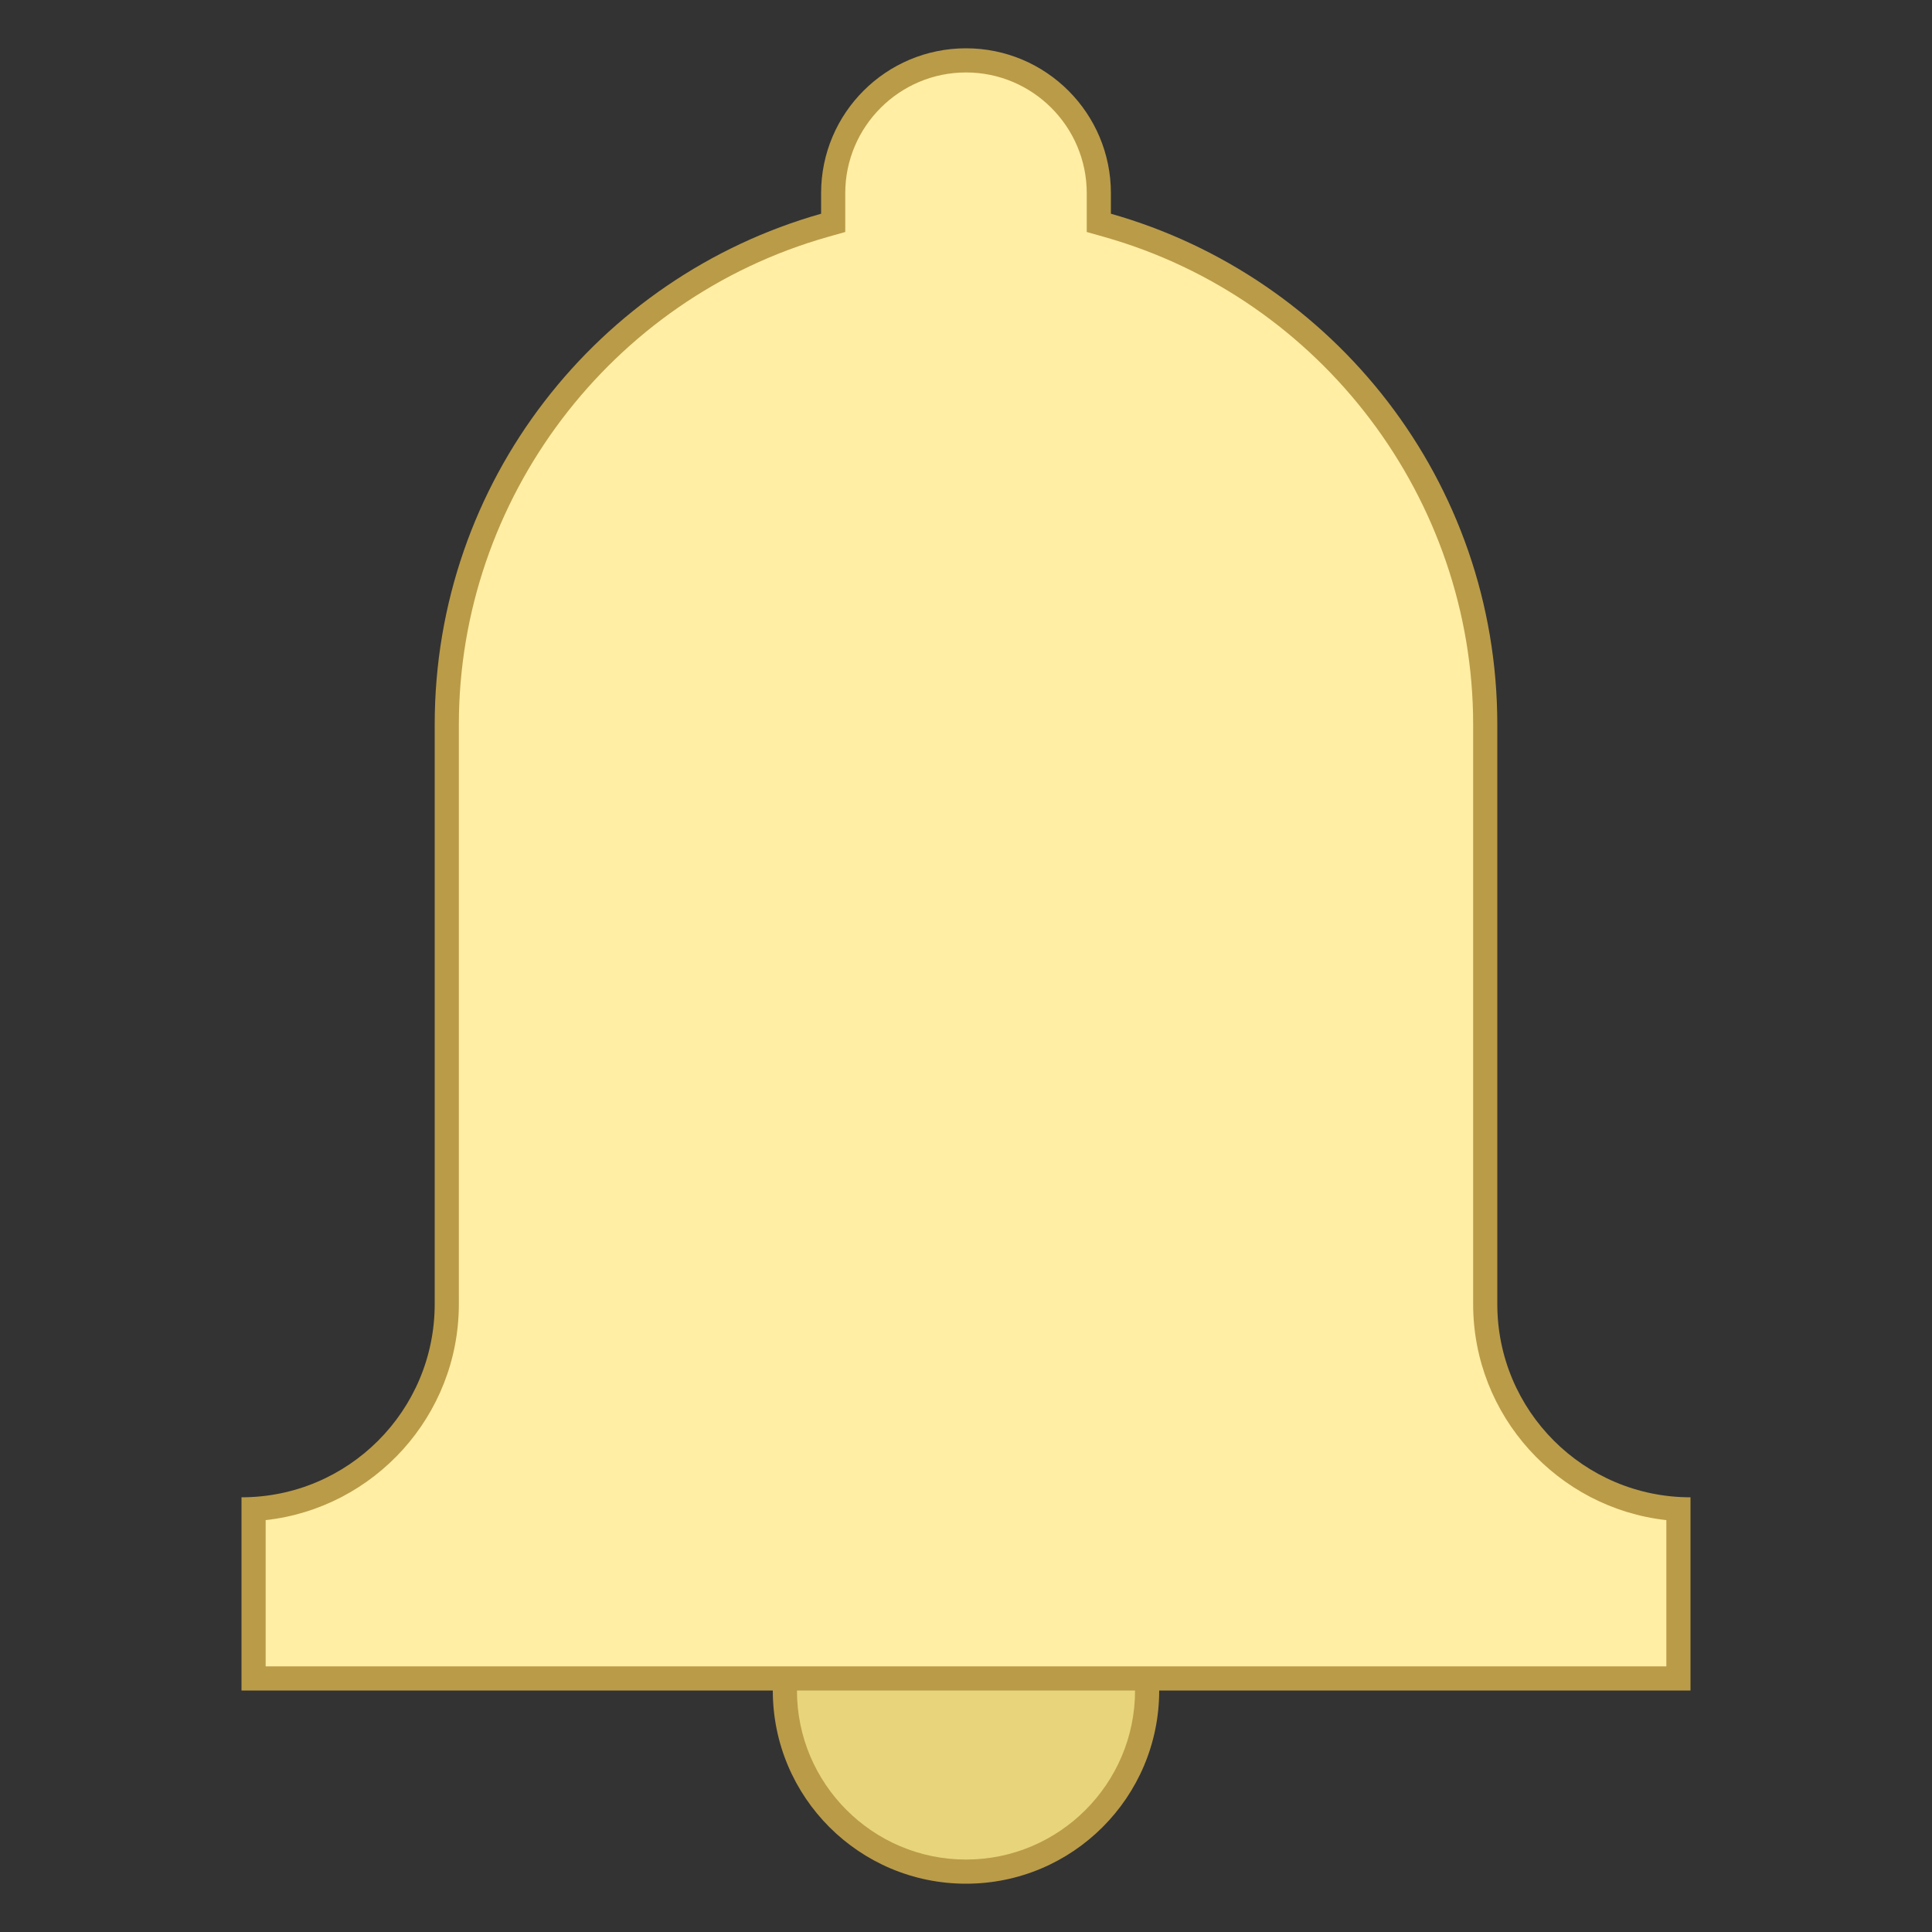 <?xml version="1.0" encoding="iso-8859-1"?><!-- Generator: Adobe Illustrator 19.2.1, SVG Export Plug-In . SVG Version: 6.00 Build 0)  --><svg xmlns="http://www.w3.org/2000/svg" xmlns:xlink="http://www.w3.org/1999/xlink" version="1.1" id="Layer_1" x="0px" y="0px" viewBox="0 0 80 80" style="enable-background:new 0 0 80 80;" xml:space="preserve" width="80" height="80">
<rect x="0" y="0" width="80" height="80" fill="#333333" stroke="none"/>
<g>
	<circle style="fill:#E8D47B;" cx="40" cy="70" r="7.5"/>
	<path style="fill:#BA9B48;" d="M40,63c3.86,0,7,3.14,7,7s-3.14,7-7,7s-7-3.14-7-7S36.14,63,40,63 M40,62c-4.418,0-8,3.582-8,8   s3.582,8,8,8s8-3.582,8-8S44.418,62,40,62L40,62z"/>
</g>
<g>
	<path style="fill:#FFEEA3;" d="M10.5,69.5v-7.015c4.455-0.26,8-3.966,8-8.485V30c0-9.562,6.43-18.062,15.636-20.669L34.5,9.228V8   c0-3.033,2.467-5.5,5.5-5.5s5.5,2.467,5.5,5.5v1.228l0.364,0.103C55.07,11.938,61.5,20.438,61.5,30v24c0,4.519,3.545,8.226,8,8.485   V69.5H10.5z"/>
	<path style="fill:#BA9B48;" d="M40,3c2.757,0,5,2.243,5,5v0.85v0.756l0.727,0.206C54.72,12.359,61,20.661,61,30v24   c0,4.625,3.506,8.446,8,8.945V69H11v-6.055c4.494-0.499,8-4.32,8-8.945V30c0-9.339,6.28-17.641,15.273-20.188L35,9.606V8.85V8   C35,5.243,37.243,3,40,3 M40,2c-3.314,0-6,2.686-6,6c0,0.199,0,0.506,0,0.85C24.77,11.464,18,19.933,18,30v24c0,4.418-3.582,8-8,8   v8h60v-8c-4.418,0-8-3.582-8-8V30c0-10.067-6.77-18.536-16-21.15c0-0.344,0-0.651,0-0.85C46,4.686,43.314,2,40,2L40,2z"/>
</g>
</svg>